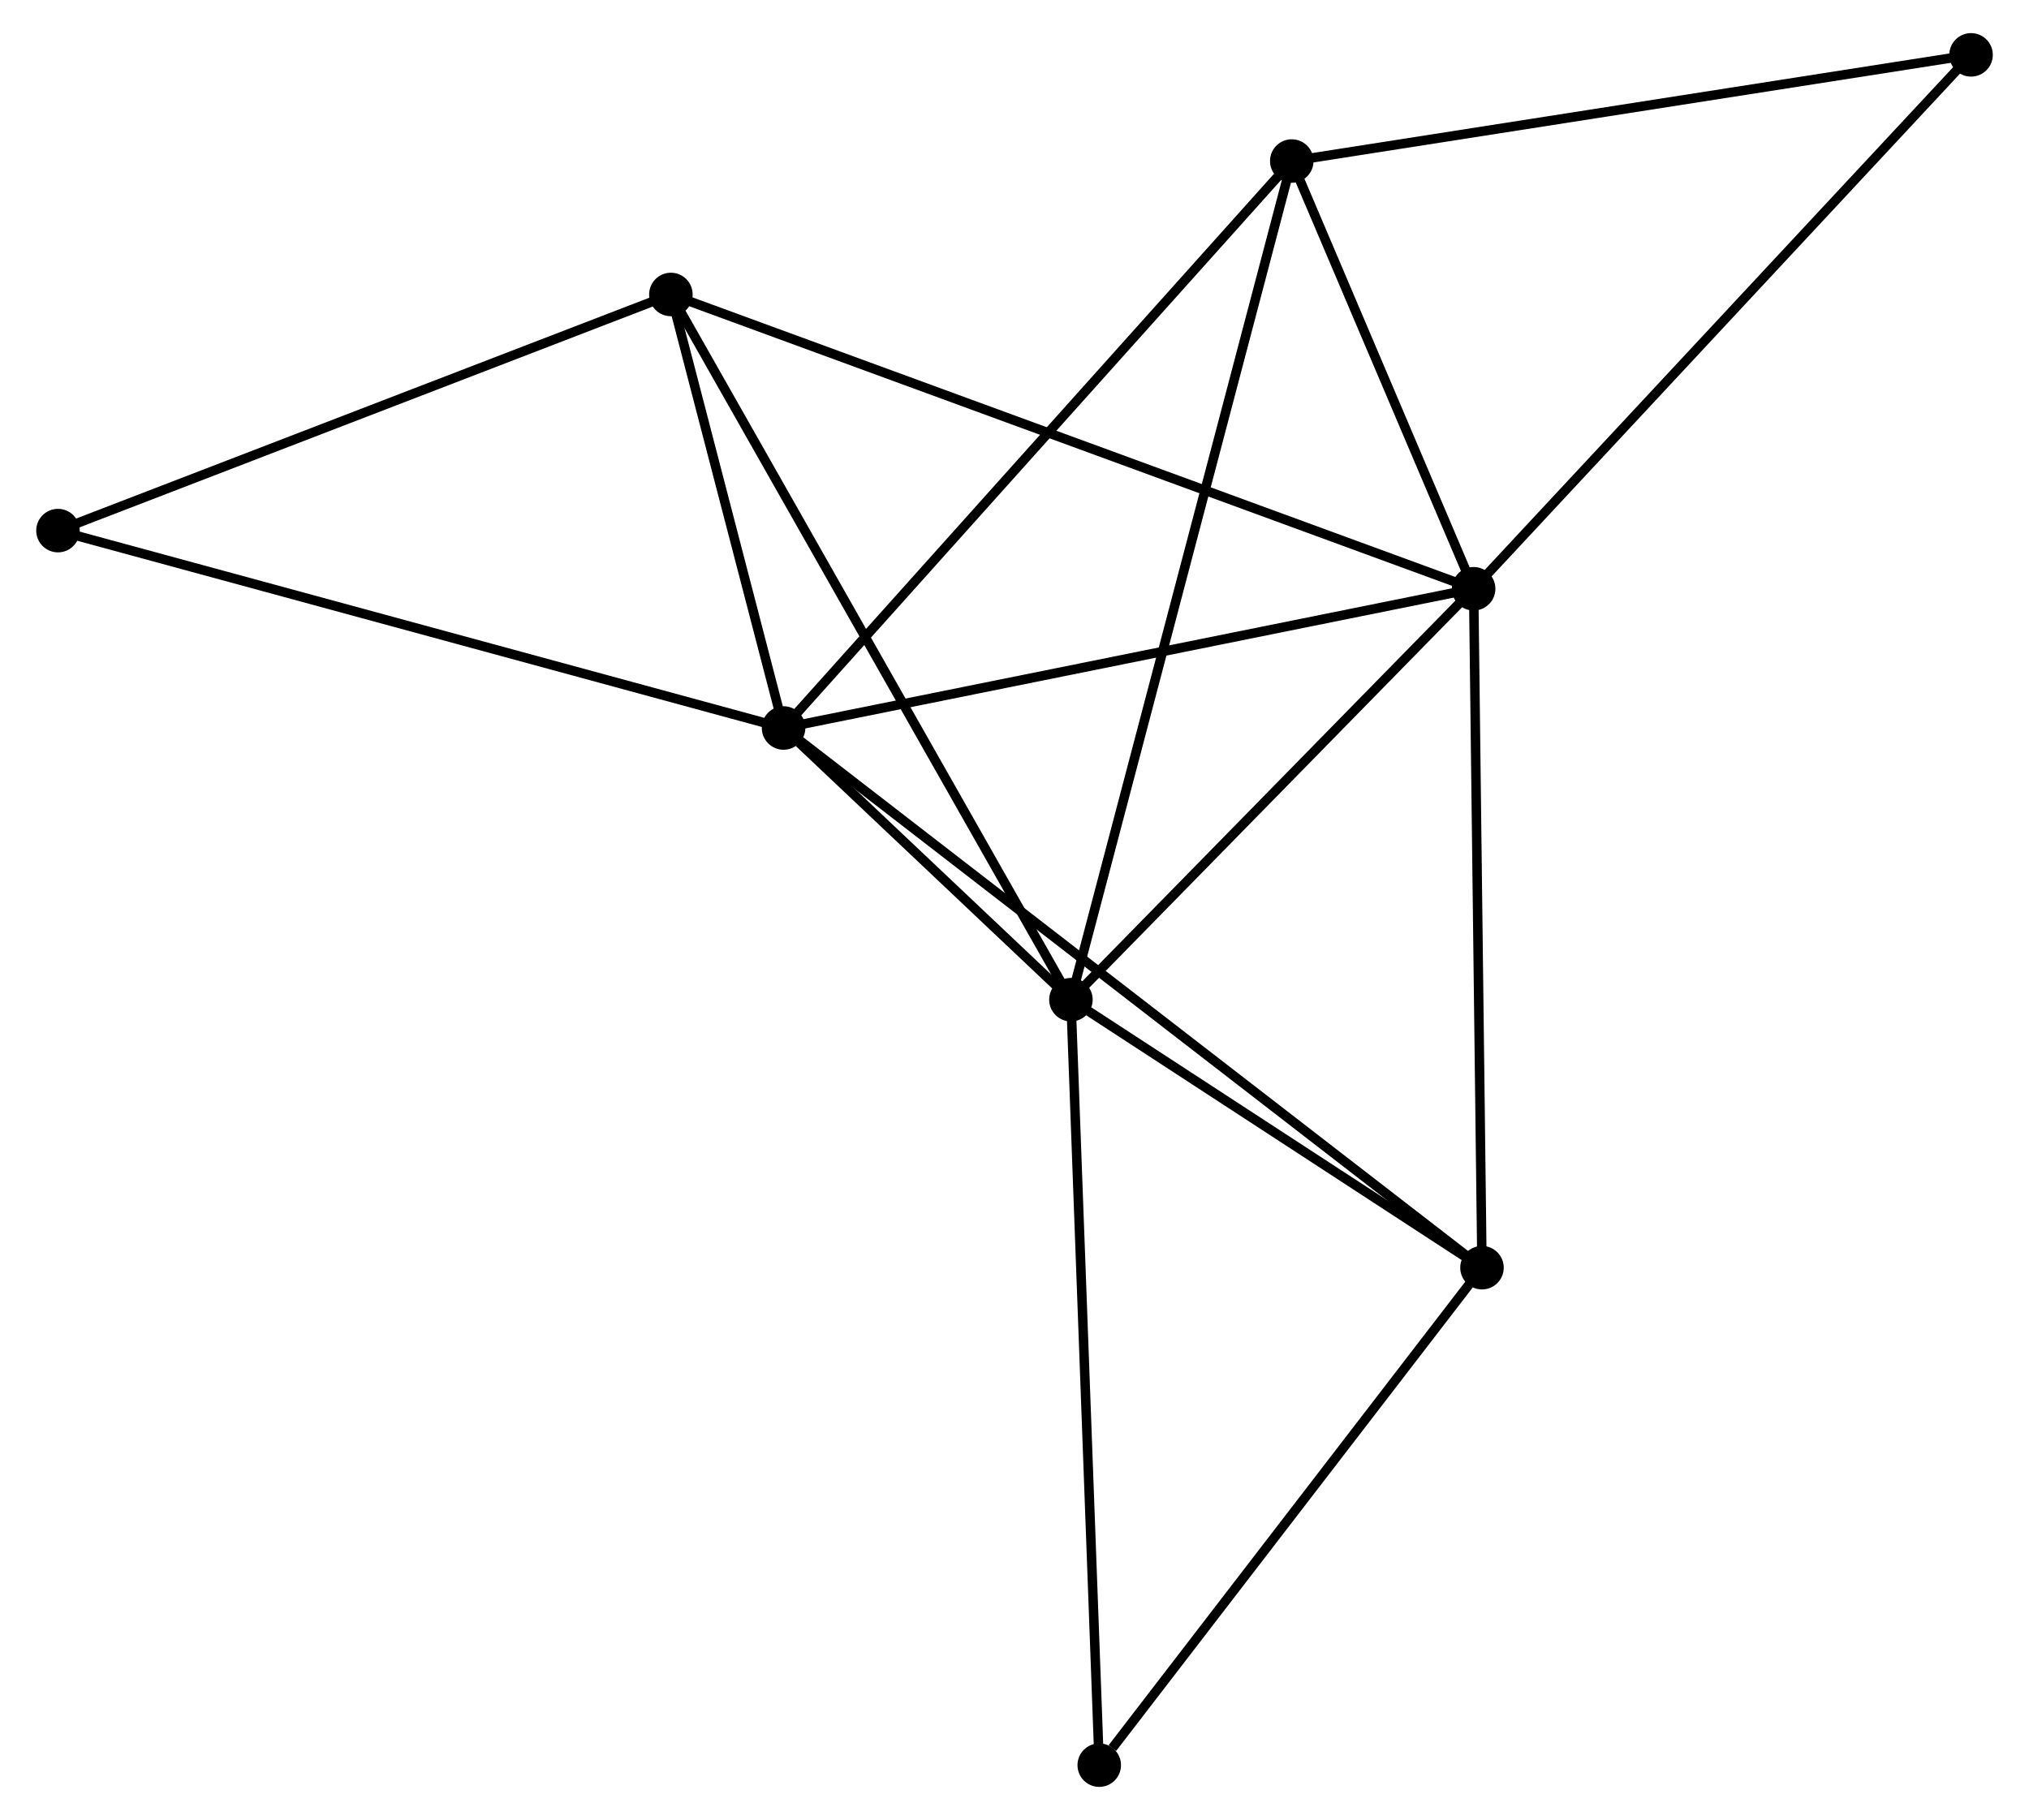 <?xml version="1.0" encoding="UTF-8" standalone="no"?>
<!DOCTYPE svg PUBLIC "-//W3C//DTD SVG 1.1//EN"
 "http://www.w3.org/Graphics/SVG/1.1/DTD/svg11.dtd">
<!-- Generated by graphviz version 2.36.0 (20140111.2315)
 -->
<!-- Title: %3 Pages: 1 -->
<svg width="214pt" height="192pt"
 viewBox="0.00 0.00 213.80 192.41" xmlns="http://www.w3.org/2000/svg" xmlns:xlink="http://www.w3.org/1999/xlink">
<g id="graph0" class="graph" transform="scale(1 1) rotate(0) translate(4 188.412)">
<title>%3</title>
<!-- 0 -->
<g id="node1" class="node"><title>0</title>
<ellipse fill="black" stroke="black" cx="78.492" cy="-111.449" rx="1.8" ry="1.8"/>
</g>
<!-- 1 -->
<g id="node2" class="node"><title>1</title>
<ellipse fill="black" stroke="black" cx="151.429" cy="-126.169" rx="1.8" ry="1.8"/>
</g>
<!-- 0&#45;&#45;1 -->
<g id="edge1" class="edge"><title>0&#45;&#45;1</title>
<path fill="none" stroke="black" d="M80.295,-111.813C90.298,-113.832 138.908,-123.642 149.422,-125.764"/>
</g>
<!-- 2 -->
<g id="node3" class="node"><title>2</title>
<ellipse fill="black" stroke="black" cx="108.864" cy="-82.726" rx="1.8" ry="1.8"/>
</g>
<!-- 0&#45;&#45;2 -->
<g id="edge2" class="edge"><title>0&#45;&#45;2</title>
<path fill="none" stroke="black" d="M80.125,-109.905C85.448,-104.871 102.248,-88.983 107.368,-84.141"/>
</g>
<!-- 3 -->
<g id="node4" class="node"><title>3</title>
<ellipse fill="black" stroke="black" cx="66.582" cy="-157.281" rx="1.8" ry="1.8"/>
</g>
<!-- 0&#45;&#45;3 -->
<g id="edge3" class="edge"><title>0&#45;&#45;3</title>
<path fill="none" stroke="black" d="M77.98,-113.419C76.021,-120.957 69.011,-147.932 67.079,-155.37"/>
</g>
<!-- 4 -->
<g id="node5" class="node"><title>4</title>
<ellipse fill="black" stroke="black" cx="132.206" cy="-171.387" rx="1.8" ry="1.8"/>
</g>
<!-- 0&#45;&#45;4 -->
<g id="edge4" class="edge"><title>0&#45;&#45;4</title>
<path fill="none" stroke="black" d="M79.82,-112.931C87.187,-121.151 122.985,-161.097 130.727,-169.737"/>
</g>
<!-- 5 -->
<g id="node6" class="node"><title>5</title>
<ellipse fill="black" stroke="black" cx="152.312" cy="-54.392" rx="1.8" ry="1.8"/>
</g>
<!-- 0&#45;&#45;5 -->
<g id="edge5" class="edge"><title>0&#45;&#45;5</title>
<path fill="none" stroke="black" d="M80.034,-110.257C89.641,-102.832 141.196,-62.983 150.779,-55.577"/>
</g>
<!-- 6 -->
<g id="node7" class="node"><title>6</title>
<ellipse fill="black" stroke="black" cx="1.8" cy="-132.316" rx="1.8" ry="1.8"/>
</g>
<!-- 0&#45;&#45;6 -->
<g id="edge6" class="edge"><title>0&#45;&#45;6</title>
<path fill="none" stroke="black" d="M76.596,-111.965C65.986,-114.852 14.066,-128.978 3.63,-131.818"/>
</g>
<!-- 1&#45;&#45;2 -->
<g id="edge7" class="edge"><title>1&#45;&#45;2</title>
<path fill="none" stroke="black" d="M150.013,-124.724C143.551,-118.128 116.893,-90.921 110.329,-84.222"/>
</g>
<!-- 1&#45;&#45;3 -->
<g id="edge8" class="edge"><title>1&#45;&#45;3</title>
<path fill="none" stroke="black" d="M149.657,-126.819C138.615,-130.868 79.358,-152.596 68.344,-156.634"/>
</g>
<!-- 1&#45;&#45;4 -->
<g id="edge9" class="edge"><title>1&#45;&#45;4</title>
<path fill="none" stroke="black" d="M150.603,-128.112C147.441,-135.55 136.127,-162.164 133.007,-169.502"/>
</g>
<!-- 1&#45;&#45;5 -->
<g id="edge10" class="edge"><title>1&#45;&#45;5</title>
<path fill="none" stroke="black" d="M151.455,-124.099C151.584,-113.617 152.163,-66.513 152.288,-56.335"/>
</g>
<!-- 7 -->
<g id="node8" class="node"><title>7</title>
<ellipse fill="black" stroke="black" cx="204.003" cy="-182.612" rx="1.8" ry="1.8"/>
</g>
<!-- 1&#45;&#45;7 -->
<g id="edge11" class="edge"><title>1&#45;&#45;7</title>
<path fill="none" stroke="black" d="M152.729,-127.565C159.939,-135.306 194.977,-172.922 202.556,-181.059"/>
</g>
<!-- 2&#45;&#45;3 -->
<g id="edge12" class="edge"><title>2&#45;&#45;3</title>
<path fill="none" stroke="black" d="M107.819,-84.569C101.969,-94.884 73.345,-145.356 67.591,-155.502"/>
</g>
<!-- 2&#45;&#45;4 -->
<g id="edge13" class="edge"><title>2&#45;&#45;4</title>
<path fill="none" stroke="black" d="M109.351,-84.578C112.389,-96.117 128.691,-158.037 131.721,-169.546"/>
</g>
<!-- 2&#45;&#45;5 -->
<g id="edge14" class="edge"><title>2&#45;&#45;5</title>
<path fill="none" stroke="black" d="M110.731,-81.509C117.878,-76.848 143.45,-60.171 150.5,-55.573"/>
</g>
<!-- 8 -->
<g id="node9" class="node"><title>8</title>
<ellipse fill="black" stroke="black" cx="111.857" cy="-1.8" rx="1.8" ry="1.8"/>
</g>
<!-- 2&#45;&#45;8 -->
<g id="edge15" class="edge"><title>2&#45;&#45;8</title>
<path fill="none" stroke="black" d="M108.938,-80.726C109.352,-69.53 111.378,-14.743 111.785,-3.731"/>
</g>
<!-- 3&#45;&#45;6 -->
<g id="edge16" class="edge"><title>3&#45;&#45;6</title>
<path fill="none" stroke="black" d="M64.713,-156.56C55.253,-152.915 12.74,-136.532 3.554,-132.992"/>
</g>
<!-- 4&#45;&#45;7 -->
<g id="edge17" class="edge"><title>4&#45;&#45;7</title>
<path fill="none" stroke="black" d="M134.277,-171.711C144.762,-173.35 191.878,-180.717 202.059,-182.308"/>
</g>
<!-- 5&#45;&#45;8 -->
<g id="edge18" class="edge"><title>5&#45;&#45;8</title>
<path fill="none" stroke="black" d="M150.966,-52.642C144.824,-44.657 119.487,-11.72 113.249,-3.61"/>
</g>
</g>
</svg>
